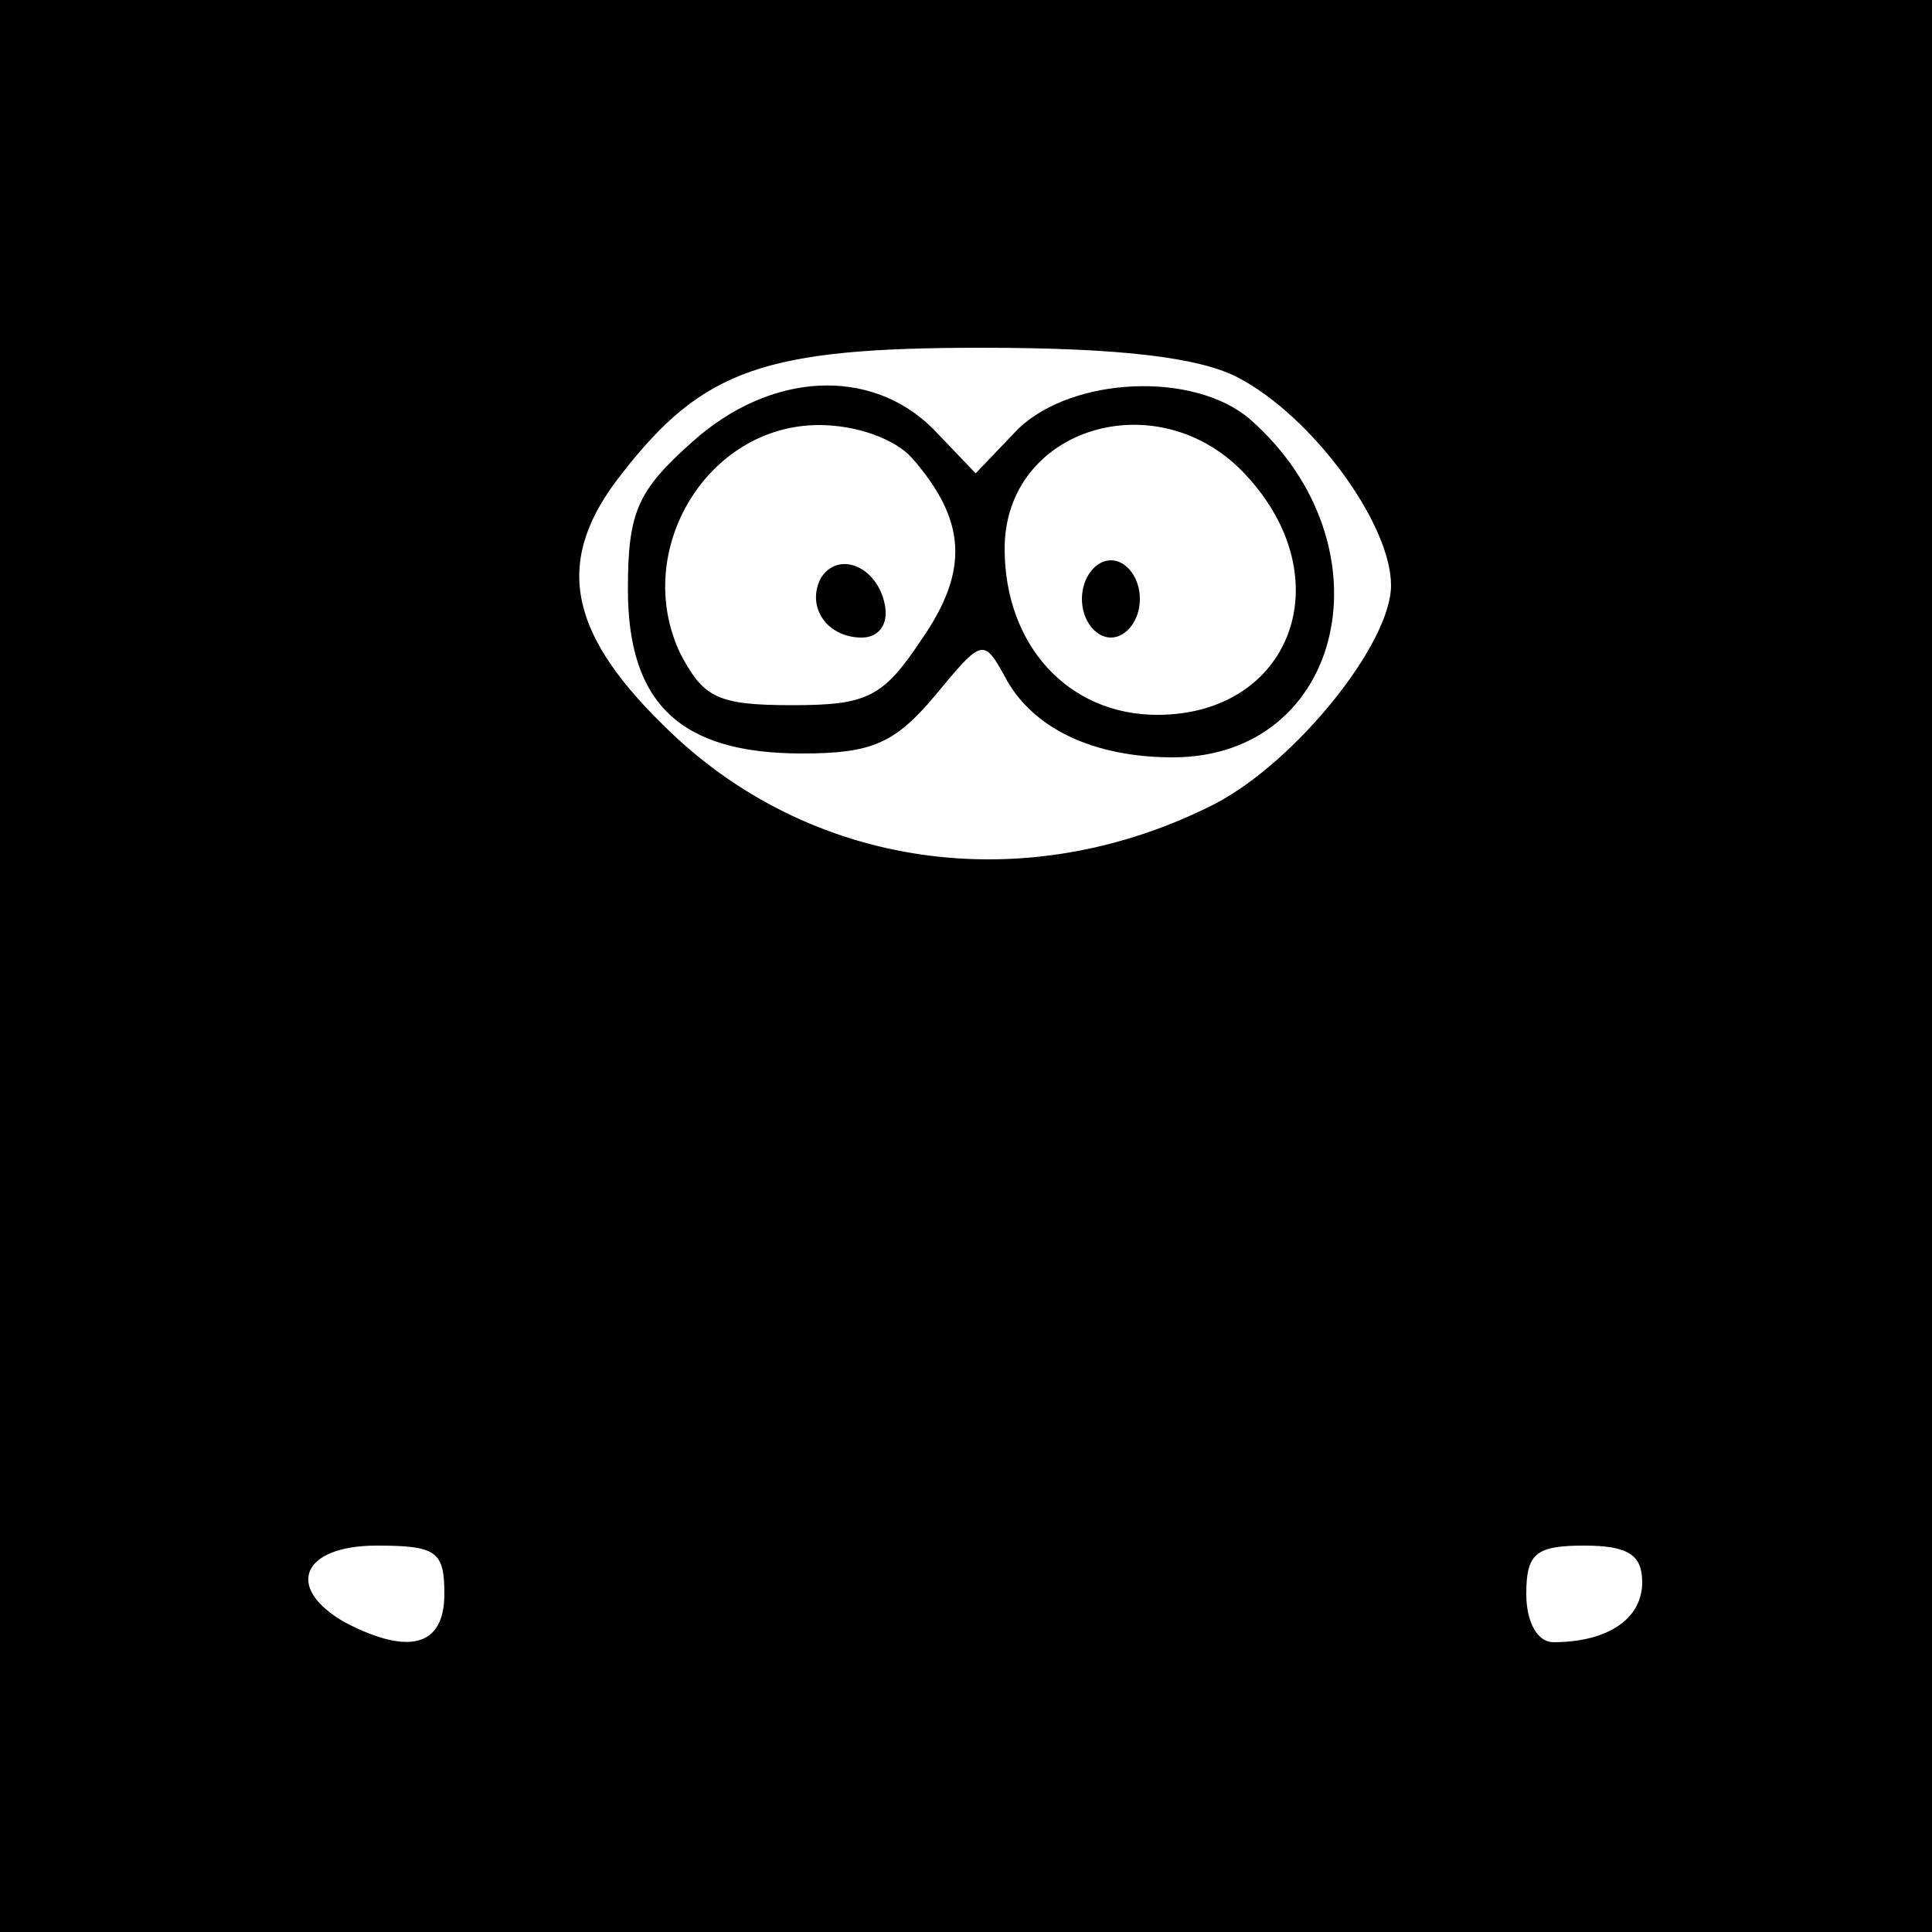 <?xml version="1.0" standalone="no"?>
<!DOCTYPE svg PUBLIC "-//W3C//DTD SVG 20010904//EN"
 "http://www.w3.org/TR/2001/REC-SVG-20010904/DTD/svg10.dtd">
<svg version="1.0" xmlns="http://www.w3.org/2000/svg"
 width="100pt" height="100pt" viewBox="0 0 100 100"
 preserveAspectRatio="xMidYMid meet">

<g transform="translate(0,100) scale(0.1,-0.1)"
fill="#000000" stroke="none">
<path d="M0 500 l0 -500 500 0 500 0 0 500 0 500 -500 0 -500 0 0 -500z m640
305 c39 -20 80 -76 80 -108 0 -30 -49 -91 -91 -113 -98 -50 -211 -34 -286 41
-50 49 -56 86 -21 130 42 54 74 65 186 65 72 0 112 -5 132 -15z m-410 -630 c0
-27 -18 -32 -51 -15 -32 18 -23 40 16 40 31 0 35 -3 35 -25z m620 6 c0 -19
-18 -31 -46 -31 -8 0 -14 10 -14 25 0 21 5 25 30 25 23 0 30 -5 30 -19z"/>
<path d="M358 771 c-28 -25 -33 -36 -33 -76 0 -59 27 -85 90 -85 36 0 48 5 69
30 24 29 25 30 36 10 14 -27 46 -42 87 -42 89 0 114 110 40 175 -29 25 -92 22
-120 -5 l-22 -23 -22 23 c-32 32 -84 30 -125 -7z m114 -8 c28 -32 30 -58 5
-94 -20 -30 -28 -34 -67 -34 -39 0 -46 4 -58 27 -25 53 14 118 72 118 19 0 39
-7 48 -17z m173 -9 c50 -54 23 -124 -46 -124 -46 0 -79 36 -79 86 0 63 80 87
125 38z"/>
<path d="M425 701 c-8 -15 3 -31 21 -31 9 0 14 7 12 17 -4 20 -24 28 -33 14z"/>
<path d="M560 690 c0 -11 7 -20 15 -20 8 0 15 9 15 20 0 11 -7 20 -15 20 -8 0
-15 -9 -15 -20z"/>
</g>
</svg>
